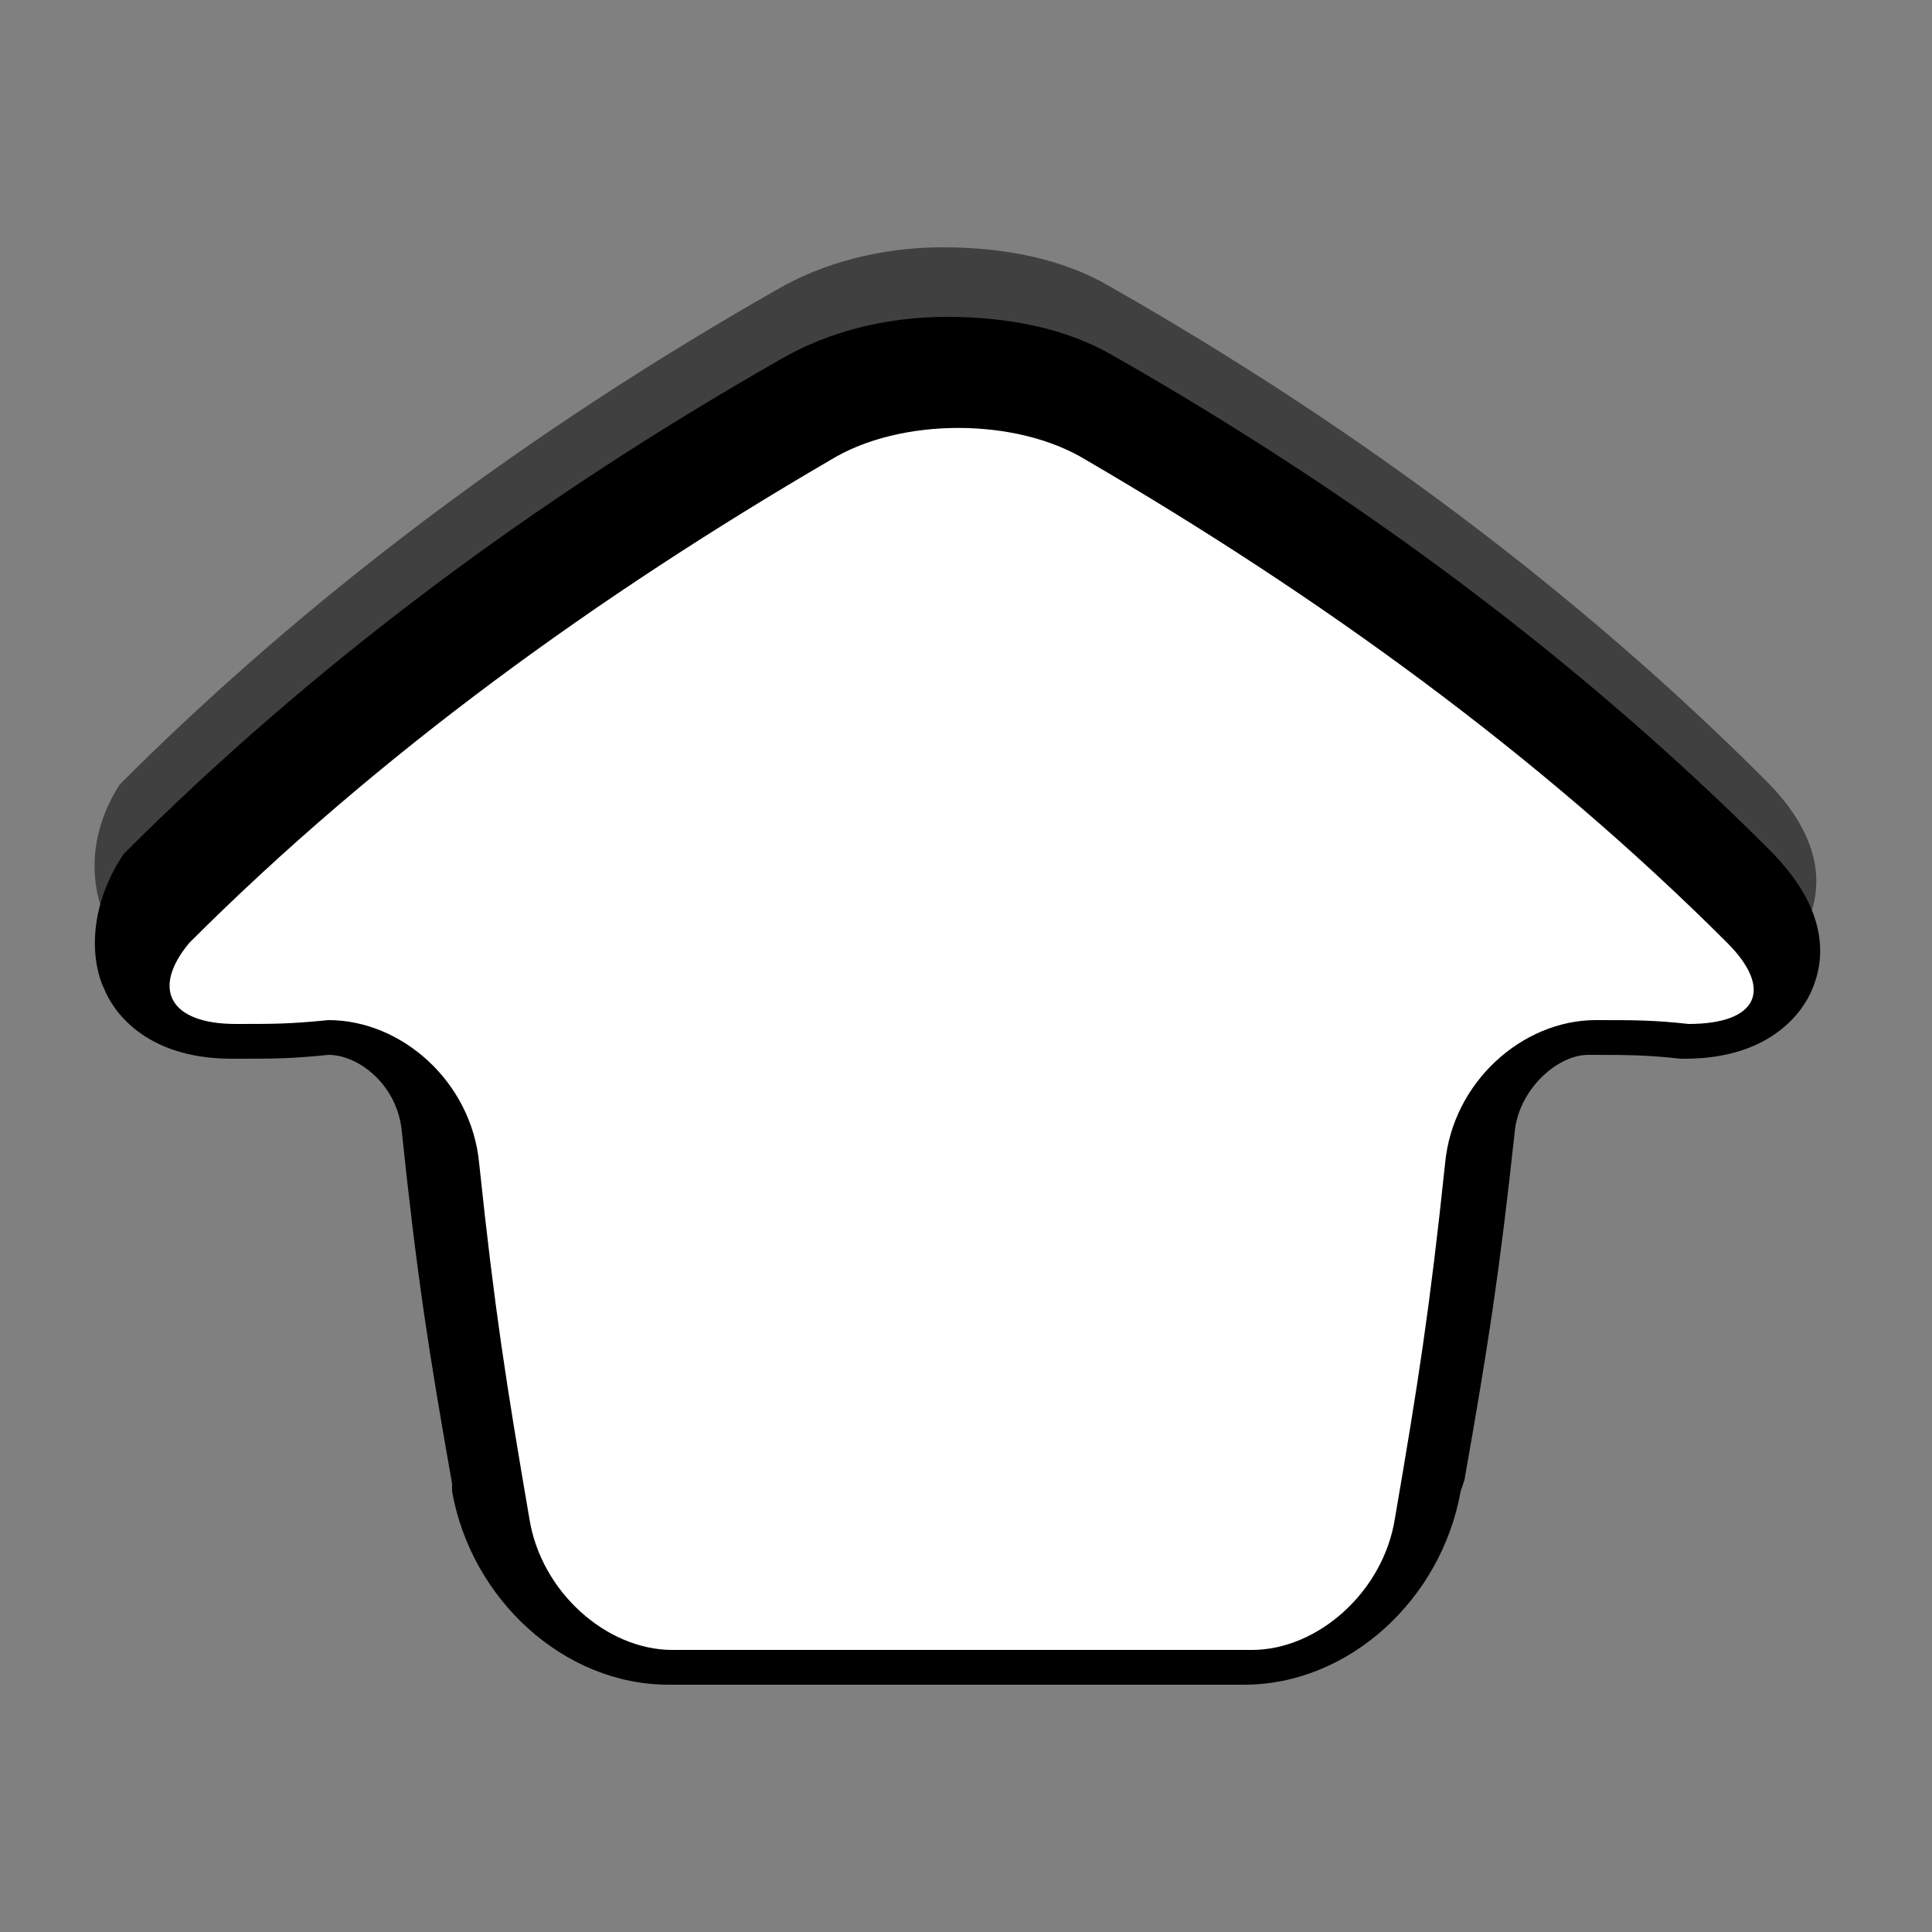 <?xml version="1.0" encoding="utf-8"?>
<!-- Generator: Adobe Illustrator 23.0.0, SVG Export Plug-In . SVG Version: 6.00 Build 0)  -->
<svg version="1.0" id="Layer_1" xmlns="http://www.w3.org/2000/svg" xmlns:xlink="http://www.w3.org/1999/xlink" x="0px" y="0px"
	 width="50px" height="50px" viewBox="0 0 50 50" enable-background="new 0 0 50 50" xml:space="preserve">
<rect x="0" y="0" width="50" height="50" fill="#808080" stroke="none"/>
<path opacity="0.5" enable-background="new    " d="M2.7,23.7c0.2,0.5,1,1.8,3.3,1.8h0.1c0.9,0,1.4,0,2.3,0h0.1l0,0
	c0.8,0,1.8,0.8,1.9,2c0.4,3.8,0.7,5.7,1.3,9.1v0.2c0.5,2.8,2.9,5,5.6,5h0.6c0.9,0,1.6,0,2.5,0h1.3h1.5c1.3,0,2.8,0,4,0h0.6h1.7
	c0.6,0,1.2,0,1.9,0h0.7c2.7,0,5.1-2.2,5.6-5l0.1-0.3c0.6-3.4,0.9-5.3,1.3-9c0.1-1.1,1.1-2,1.9-2l0,0c1,0,1.5,0,2.4,0.1h0.1
	c2.3,0,3.1-1.3,3.3-1.8c0.3-0.7,0.5-2-1.1-3.6c-4.8-4.8-10.5-9.1-17-12.8c-1.2-0.7-2.7-1-4.3-1c-1.6,0-3.1,0.4-4.3,1.1
	c-6.5,3.7-12.2,8-17,12.8C2.2,21.7,2.4,23,2.7,23.7z"/>
<path d="M2.7,25.6c0.2,0.5,1,1.8,3.3,1.8h0.1c1,0,1.4,0,2.4-0.1l0,0c0.8,0,1.8,0.8,1.9,2c0.4,3.8,0.7,5.7,1.3,9.1v0.2
	c0.5,2.8,2.9,5,5.6,5H18c0.9,0,1.5,0,2.3,0h1.3h1.3c1.3,0,2.9,0,4.2,0h0.7h1.8h1.8h0.8c2.7,0,5.1-2.2,5.6-5l0.1-0.3
	c0.6-3.4,0.9-5.3,1.3-9c0.1-1.1,1.1-2,1.9-2l0,0c1,0,1.5,0,2.4,0.1c0.1,0,0.1,0,0.1,0c2.3,0,3.1-1.3,3.3-1.8c0.3-0.7,0.5-2-1.1-3.6
	c-4.8-4.8-10.5-9.1-17-12.8c-1.2-0.7-2.7-1-4.3-1c-1.6,0-3.1,0.4-4.3,1.1c-6.5,3.7-12.2,8-17,12.8C2.2,23.6,2.4,25,2.7,25.6z"/>
<path fill="#FFFFFF" d="M6.1,26.5c1,0,1.4,0,2.4-0.1c1.9,0,3.7,1.6,3.9,3.7c0.4,3.8,0.7,5.7,1.3,9.2c0.3,1.9,2,3.4,3.7,3.4
	s2.6,0,4.4,0c1.7,0,4.5,0,6.2,0s2.6,0,4.4,0c1.7,0,3.4-1.5,3.7-3.4c0.6-3.5,0.9-5.4,1.3-9.2c0.2-2.1,2-3.7,3.9-3.7
	c1,0,1.5,0,2.4,0.1c1.8,0,2.2-0.9,1-2.1c-4.9-4.9-10.6-9-16.6-12.5c-1.8-1.1-4.8-1.1-6.6,0c-6,3.5-11.7,7.6-16.6,12.5
	C3.9,25.6,4.4,26.5,6.1,26.5z"/>
</svg>

